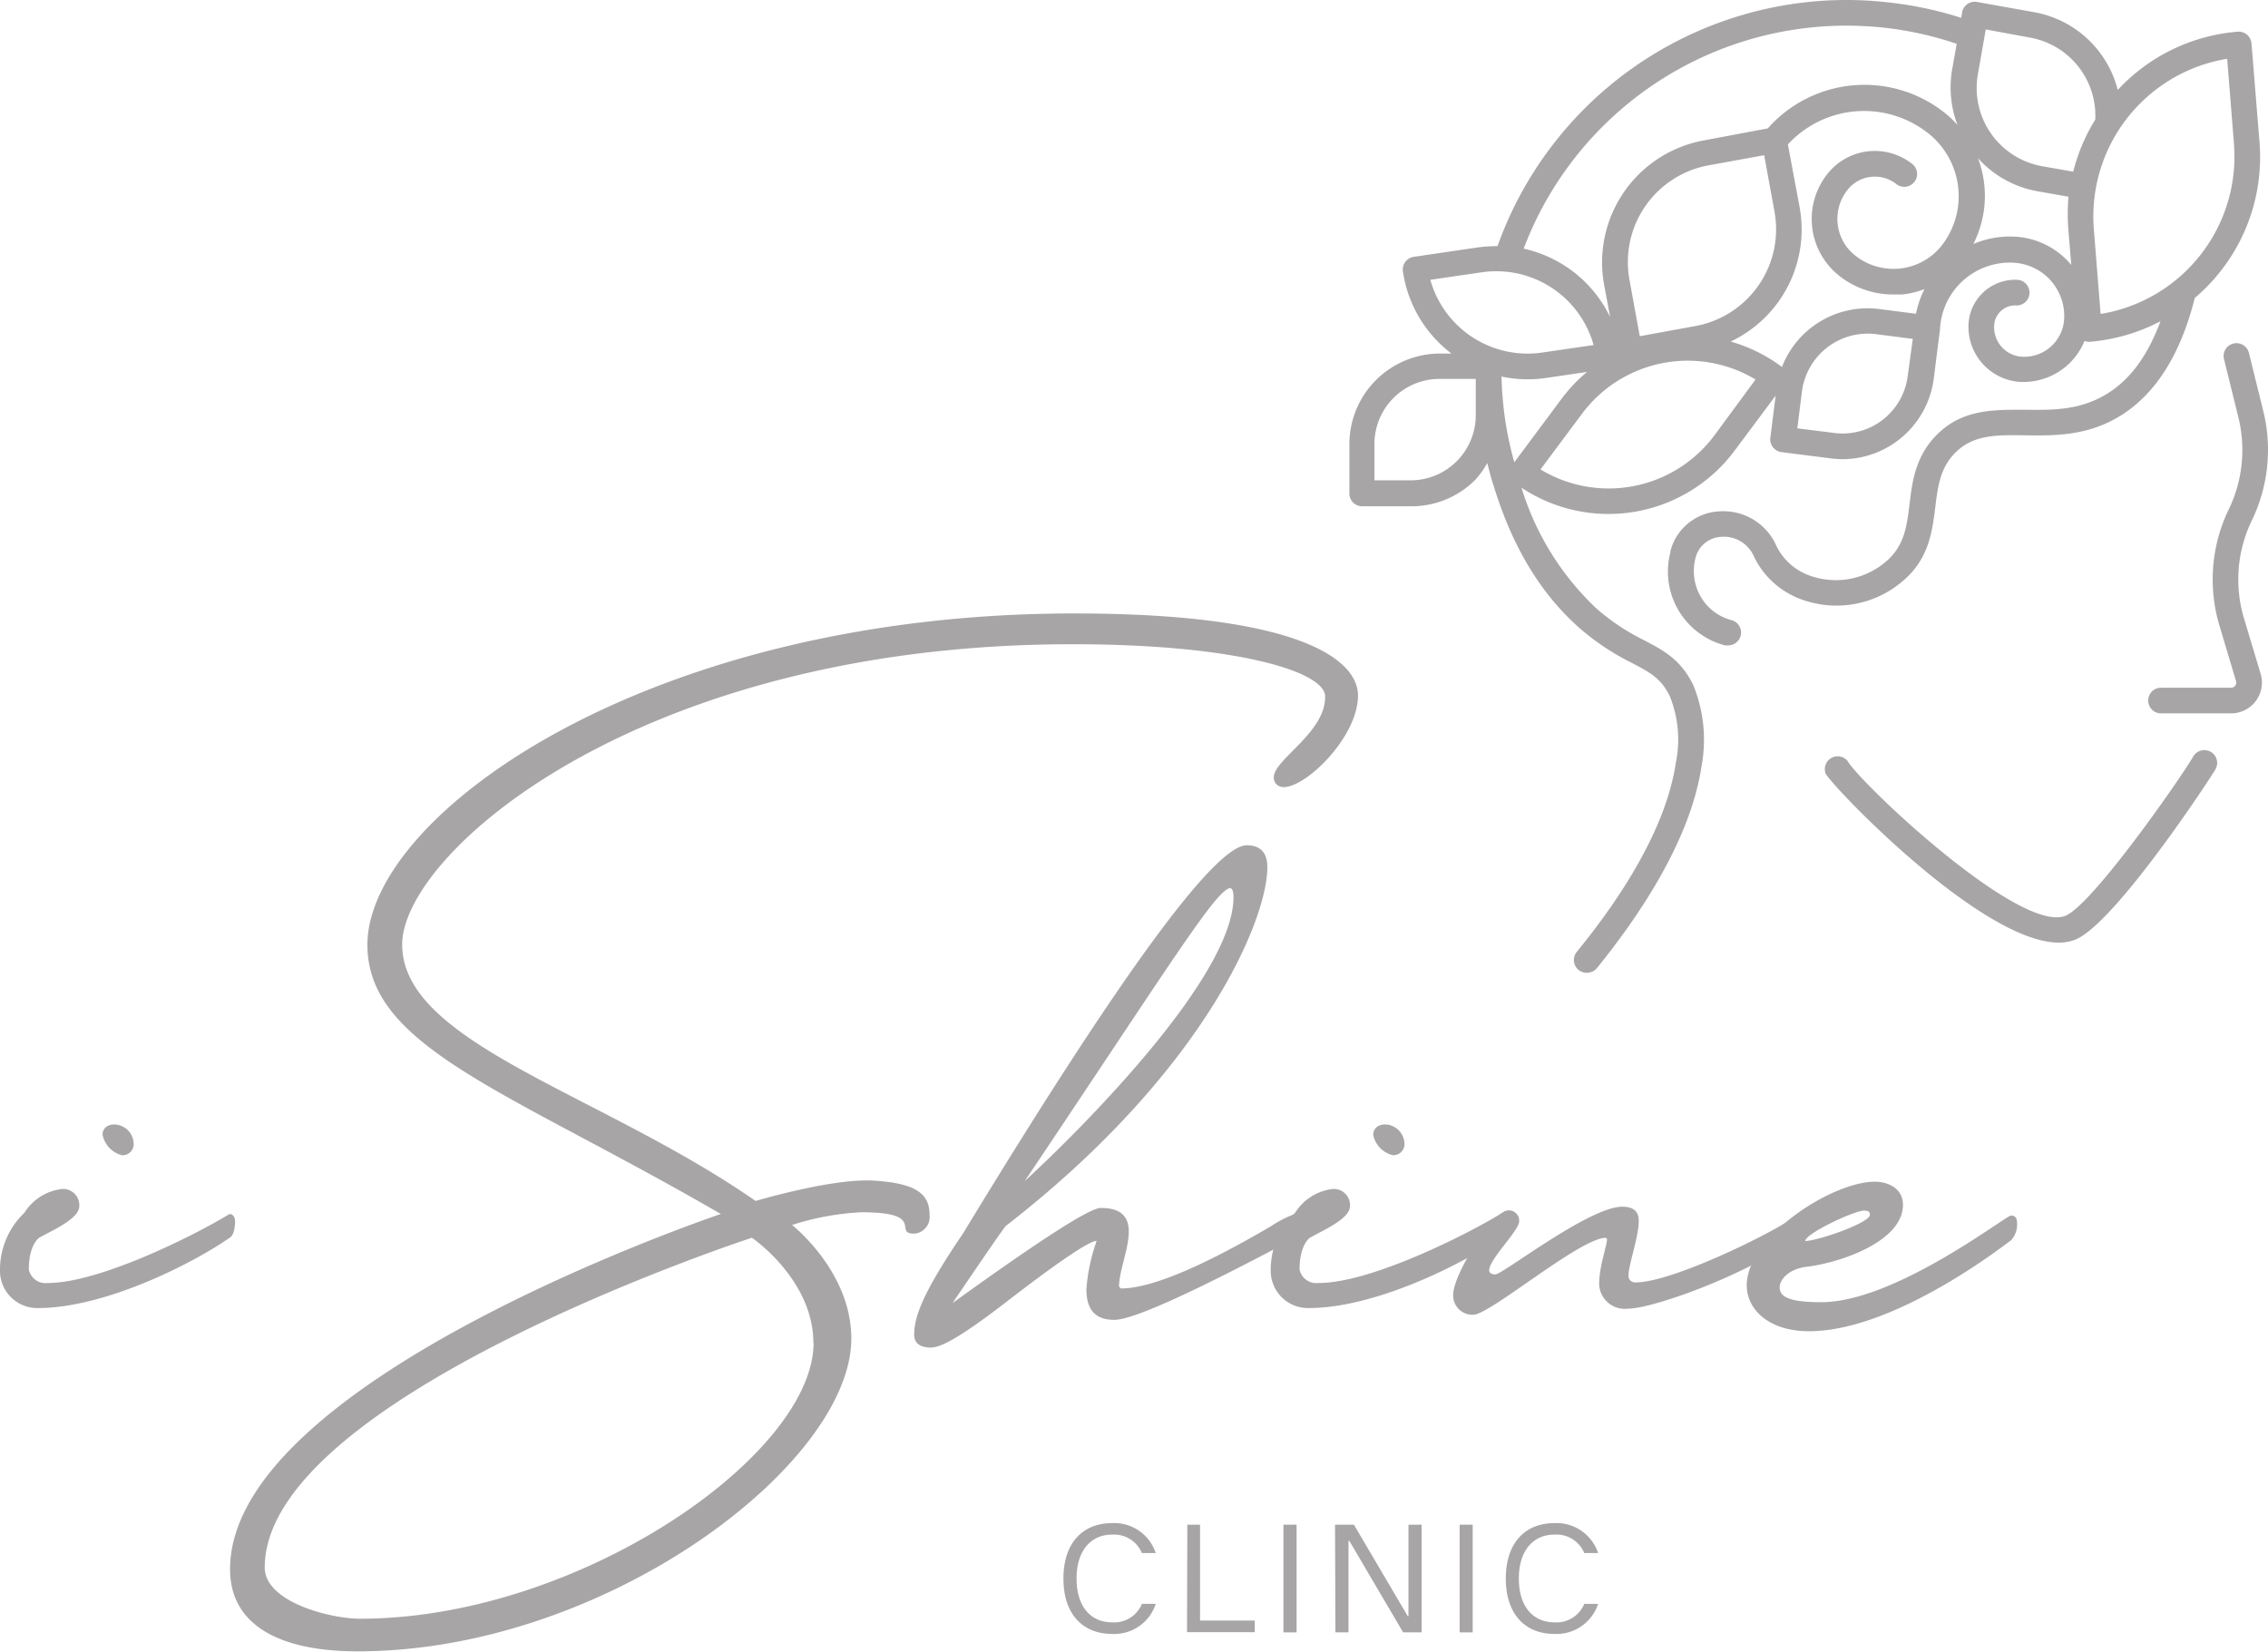 <svg xmlns="http://www.w3.org/2000/svg" viewBox="0 0 221.12 161.03">
  <defs>
    <style>
      .cls-1 {
        fill: #a7a5a5;
      }
    </style>
  </defs>
  <title>ISHINE</title>
  <g id="Layer_2" data-name="Layer 2">
    <g id="Layer_1-2" data-name="Layer 1">
      <g>
        <g>
          <path class="cls-1" d="M215.52,73.29a1.26,1.26,0,0,0-1.7.48c-1.14,2-9.8,14.43-12.44,15.51-4.42,1.81-19.94-12.84-21.26-15.1A1.25,1.25,0,0,0,178,75.44c.87,1.49,15.25,16.46,22.72,16.46a4.32,4.32,0,0,0,1.64-.3C206.22,90,215.5,75.89,216,75A1.25,1.25,0,0,0,215.52,73.29Z"/>
          <path class="cls-1" d="M185.38,56.76c2.68-2.18,3-4.91,3.3-7.31.25-2,.46-3.79,1.92-5.28,1.78-1.8,4-1.77,6.82-1.73s6,.08,9.17-1.82c3.5-2.09,6-6,7.39-11.57a18,18,0,0,0,6.31-15.21l-.78-9.61a1.29,1.29,0,0,0-.44-.85,1.25,1.25,0,0,0-.91-.29,17.91,17.91,0,0,0-11.69,5.68,10.26,10.26,0,0,0-8.15-7.58l-5.57-1a1.25,1.25,0,0,0-1.45,1l-.09.55A36.07,36.07,0,0,0,183.69.19,34.94,34.94,0,0,0,180,0a36.15,36.15,0,0,0-34,24,13.61,13.61,0,0,0-1.91.12l-6.31.93a1.25,1.25,0,0,0-1,1.42,12.27,12.27,0,0,0,4.73,8h-1.11a8.84,8.84,0,0,0-8.84,8.86v4.79a1.24,1.24,0,0,0,1.25,1.24h4.79a8.75,8.75,0,0,0,6.25-2.6A8.52,8.52,0,0,0,145,45.15c.16.59.3,1.19.48,1.77.88,2.81,2.92,9.37,8.48,14.28a23.86,23.86,0,0,0,5.14,3.43c1.78.94,2.85,1.5,3.7,3.25a11.26,11.26,0,0,1,.59,6.47c-1,6.75-5.82,13.76-9.66,18.45a1.25,1.25,0,0,0,.17,1.76,1.23,1.23,0,0,0,.79.28,1.26,1.26,0,0,0,1-.45c4-4.94,9.09-12.35,10.2-19.67a14.14,14.14,0,0,0-.8-7.92c-1.22-2.5-2.88-3.37-4.8-4.38a21.38,21.38,0,0,1-4.64-3.09,27,27,0,0,1-7.31-11.78,15.33,15.33,0,0,0,20.78-3.62l4-5.36-.52,4.11a1.26,1.26,0,0,0,1.08,1.4l4.82.61a9,9,0,0,0,1.15.08,9,9,0,0,0,8.88-7.84l.61-4.81s0,0,0,0a6.82,6.82,0,0,1,7.11-6.51,5.21,5.21,0,0,1,5,5.43,3.9,3.9,0,0,1-4.08,3.74,2.88,2.88,0,0,1-2.75-3,2.05,2.05,0,0,1,2.14-2,1.25,1.25,0,1,0,.11-2.5,4.56,4.56,0,0,0-4.75,4.35A5.39,5.39,0,0,0,197,37.24h.29a6.43,6.43,0,0,0,5.94-4,1.22,1.22,0,0,0,.43.08h.1a18.05,18.05,0,0,0,6.88-2c-1.26,3.38-3,5.78-5.36,7.16-2.6,1.55-5.27,1.5-7.85,1.47-3,0-6.12-.09-8.64,2.48-2.06,2.1-2.36,4.56-2.62,6.73s-.5,4.13-2.4,5.68a7.5,7.5,0,0,1-7.27,1.3,5.75,5.75,0,0,1-3.3-2.9,5.65,5.65,0,0,0-5.63-3.38,5.18,5.18,0,0,0-4.71,3.86l0,.11a7.44,7.44,0,0,0,5.31,9.09,1.17,1.17,0,0,0,.32,0,1.25,1.25,0,0,0,.32-2.46,4.88,4.88,0,0,1-3-2.29,5,5,0,0,1-.49-3.83,2.7,2.7,0,0,1,2.49-2A3.19,3.19,0,0,1,171,54.25a8.22,8.22,0,0,0,4.64,4.19A9.91,9.91,0,0,0,185.38,56.76Zm12.51-53.1a7.74,7.74,0,0,1,6.39,8,17.9,17.9,0,0,0-2.15,5.08l-3-.53a7.74,7.74,0,0,1-6.29-9l.76-4.34Zm6.25,18.69a15.58,15.58,0,0,1,13-16.62L217.8,14a15.56,15.56,0,0,1-13,16.61ZM180,2.5c1.14,0,2.3.06,3.44.17a33.64,33.64,0,0,1,7.33,1.6l-.45,2.54a10.26,10.26,0,0,0,.53,5.38,10.08,10.08,0,0,0-1.15-1.11,12.58,12.58,0,0,0-17.35,1.44l-6.29,1.18a12.09,12.09,0,0,0-9.66,14.09l.58,3.12a12.28,12.28,0,0,0-3.74-4.53,12.48,12.48,0,0,0-4.69-2.14A33.65,33.65,0,0,1,180,2.5Zm3.58,38.41a6.38,6.38,0,0,1-4.77,1.3l-3.58-.45.45-3.58a6.47,6.47,0,0,1,7.24-5.6l3.57.46L186,36.62A6.42,6.42,0,0,1,183.58,40.91ZM189.26,24a6,6,0,0,1-8.44.87,4.54,4.54,0,0,1-.66-6.4,3.36,3.36,0,0,1,2.28-1.23,3.4,3.4,0,0,1,2.49.74,1.25,1.25,0,0,0,1.57-1.94,5.88,5.88,0,0,0-8.28.85,7.06,7.06,0,0,0,1,9.92,8.45,8.45,0,0,0,5.35,1.9c.29,0,.59,0,.89,0a8.4,8.4,0,0,0,2.17-.53,9.68,9.68,0,0,0-.83,2.41l-3.59-.46a8.95,8.95,0,0,0-9.48,5.66s0,0-.06-.06a15.37,15.37,0,0,0-4.94-2.43,12.08,12.08,0,0,0,6.72-13.12l-1.14-6.1a10.09,10.09,0,0,1,13.79-1A7.82,7.82,0,0,1,189.26,24ZM150.19,45.77l4.05-5.43A12.85,12.85,0,0,1,171.16,37l-4,5.43A12.85,12.85,0,0,1,150.19,45.77ZM134,46.83V43.3a6.35,6.35,0,0,1,6.34-6.36h3.54v3.54a6.35,6.35,0,0,1-6.35,6.35Zm5.45-19.55,5-.73a9.85,9.85,0,0,1,10.92,7.09l-5,.73a9.85,9.85,0,0,1-10.92-7.09ZM173,20.6a9.59,9.59,0,0,1-7.66,11.18l-5.47,1-1-5.47a9.59,9.59,0,0,1,7.65-11.18l5.48-1ZM146.39,36.71a12.26,12.26,0,0,0,4.34.14l4-.59a15.53,15.53,0,0,0-2.46,2.59l-4.63,6.22a33.1,33.1,0,0,1-.9-4.19A35.09,35.09,0,0,1,146.39,36.71Zm50-13.64a9.16,9.16,0,0,0-4,.72,10.33,10.33,0,0,0,.45-8.37,10.2,10.2,0,0,0,5.83,3.23l3,.53a19,19,0,0,0,0,3.37l.27,3.28A7.67,7.67,0,0,0,196.36,23.07Z"/>
          <path class="cls-1" d="M218.78,60.29a13.19,13.19,0,0,1,.77-9.56,15.8,15.8,0,0,0,1.12-10.61l-1.41-5.71a1.25,1.25,0,0,0-2.43.6l1.41,5.71a13.3,13.3,0,0,1-.94,8.93A15.67,15.67,0,0,0,216.39,61l1.61,5.4a.48.48,0,0,1-.08.45.49.49,0,0,1-.4.2h-6.83a1.25,1.25,0,0,0,0,2.5h6.83a3,3,0,0,0,2.88-3.86Z"/>
        </g>
        <g>
          <g>
            <path class="cls-1" d="M0,123.84a7.66,7.66,0,0,1,2.38-5.6,5,5,0,0,1,3.69-2.32,1.58,1.58,0,0,1,1.66,1.67c0,1.25-2.67,2.38-3.92,3.09,0,0-1,.66-1,3.1a1.67,1.67,0,0,0,1.84,1.31c5.12,0,14.52-4.76,17.73-6.73.36,0,.54.36.54.72,0,.71-.18,1.43-.54,1.6-3.57,2.5-12.14,6.85-18.68,6.85A3.63,3.63,0,0,1,0,123.84Zm10-13.21c0-.66.53-1,1.13-1a1.93,1.93,0,0,1,1.9,2,1.08,1.08,0,0,1-1.13,1A2.56,2.56,0,0,1,10,110.63Z"/>
            <path class="cls-1" d="M84,118.19a26.12,26.12,0,0,0-6.78,1.24C77.3,119.49,83,124,83,130.5,83,142.76,59,161,34.87,161c-7.8,0-12.44-2.68-12.44-8,0-18.57,47.85-34.64,47.85-34.64-20.71-12-34.46-16.24-34.46-26.24,0-12.68,27.32-32.31,68.91-32.31,22.32,0,27.67,4.64,27.67,8,0,4-5,8.93-7.26,8.93a1,1,0,0,1-.77-.36,1,1,0,0,1-.18-.6c0-1.72,5-4.34,5-7.79v-.18c-.18-2.32-8.57-5-24.64-5-42.13,0-65.34,20.35-65.34,29.28,0,9.64,19.28,14.46,34.46,25,0,0,6.72-2,10.77-2h.48c4.64.24,5.71,1.43,5.71,3.39a1.63,1.63,0,0,1-1.43,1.79C86.94,120.33,90.45,118.19,84,118.19Zm-4.7,12.73c0-6.13-5.95-10.24-6-10.24s-47.49,15.54-47.49,32.14c0,3.39,6.43,5,9.29,5C56.41,157.82,79.32,141.87,79.32,130.92Z"/>
            <path class="cls-1" d="M127.22,119.26a1.93,1.93,0,0,1-.89,1.42q-15,8-17.68,8c-2,0-2.73-1.13-2.73-3a18,18,0,0,1,1-4.7c-.71,0-3.69,2-8.87,6s-6.6,4.4-7.32,4.4c-1,0-1.6-.41-1.6-1.25,0-1.66.71-3.92,4.76-9.87q23-37.85,27.67-37.85c1.31,0,2,.71,2,2.14,0,5.18-6.25,20.06-25.53,35-.71,1,.06-.18-5.17,7.5q12.86-9.28,14.46-9.28c2.14,0,2.73,1,2.73,2.32,0,1.66-.95,3.87-.95,5.35l.18.18q4.29,0,14.64-6.07a10.6,10.6,0,0,1,2.5-1.25A.79.79,0,0,1,127.22,119.26Zm-27.31-4.11c5.83-5.36,20.35-20,20.35-27.67,0-.6-.12-.89-.36-.89C118.47,86.88,114,94.14,99.91,115.15Z"/>
            <path class="cls-1" d="M123.89,123.84a7.66,7.66,0,0,1,2.38-5.6,5,5,0,0,1,3.69-2.32,1.58,1.58,0,0,1,1.66,1.67c0,1.25-2.68,2.38-3.92,3.09,0,0-1,.66-1,3.1a1.68,1.68,0,0,0,1.85,1.31c5.12,0,14.52-4.76,17.73-6.73.36,0,.54.36.54.72,0,.71-.18,1.43-.54,1.6-3.57,2.5-12.14,6.85-18.69,6.85A3.63,3.63,0,0,1,123.89,123.84Zm10-13.21c0-.66.54-1,1.13-1a1.93,1.93,0,0,1,1.91,2,1.09,1.09,0,0,1-1.13,1A2.56,2.56,0,0,1,133.88,110.63Z"/>
            <path class="cls-1" d="M141.68,126.22c0-2,3.93-8.21,5.35-8.21a1,1,0,0,1,1.08,1.07c0,.89-2.92,3.69-2.92,4.76,0,.24.18.41.6.41.71,0,9.16-6.6,12.37-6.6,1.19,0,1.61.54,1.61,1.37,0,1.6-1,4.28-1,5.35a.64.64,0,0,0,.71.66c3.75,0,14.58-5.42,15.83-6.67,0,0,.95.78.95,1.31-3.51,3.69-14.76,7.92-17.55,7.92a2.5,2.5,0,0,1-2.8-2.38c0-1.79.77-3.75.77-4.41l-.12-.12c-2.49,0-11.3,7.5-12.91,7.5A1.87,1.87,0,0,1,141.68,126.22Z"/>
            <path class="cls-1" d="M196.07,120.92c-.06,0-11.13,8.87-19.7,8.87-4,0-6.07-2.2-6.07-4.46,0-4.77,8.33-10.12,12.49-10.12,1.2,0,2.74.59,2.74,2.26,0,3.39-5.53,5.47-9.1,6-2.2.18-2.92,1.43-2.92,2,0,.78.48,1.49,4.05,1.49,7.2,0,18-8.45,18.51-8.45.35,0,.59.18.59.77v.18A2.25,2.25,0,0,1,196.07,120.92ZM176,121c1.37-.06,6.31-1.79,6.31-2.56,0-.3-.18-.41-.54-.41C180.83,118,176,120.27,176,121Z"/>
          </g>
          <g>
            <path class="cls-1" d="M103.68,153.9c0-3.54,1.95-5.4,4.73-5.4a4.25,4.25,0,0,1,4.27,2.92h-1.35a2.93,2.93,0,0,0-2.92-1.8c-2,0-3.45,1.5-3.45,4.28s1.42,4.27,3.45,4.27a2.91,2.91,0,0,0,2.92-1.8h1.35a4.25,4.25,0,0,1-4.27,2.93C105.63,159.3,103.68,157.44,103.68,153.9Z"/>
            <path class="cls-1" d="M115.76,148.65H117V158h5.33v1.13h-6.6Z"/>
            <path class="cls-1" d="M125.13,148.65h1.28v10.5h-1.28Z"/>
            <path class="cls-1" d="M130.16,148.65H132l5.25,8.92h.07v-8.92h1.28v10.5h-1.8l-5.25-8.93h-.08v8.93h-1.27Z"/>
            <path class="cls-1" d="M142.31,148.65h1.27v10.5h-1.27Z"/>
            <path class="cls-1" d="M146.81,153.9c0-3.54,1.95-5.4,4.72-5.4a4.27,4.27,0,0,1,4.28,2.92h-1.35a2.93,2.93,0,0,0-2.93-1.8c-2,0-3.45,1.5-3.45,4.28s1.43,4.27,3.45,4.27a2.92,2.92,0,0,0,2.93-1.8h1.35a4.27,4.27,0,0,1-4.28,2.93C148.76,159.3,146.81,157.44,146.81,153.9Z"/>
          </g>
        </g>
      </g>
    </g>
  </g>
</svg>
